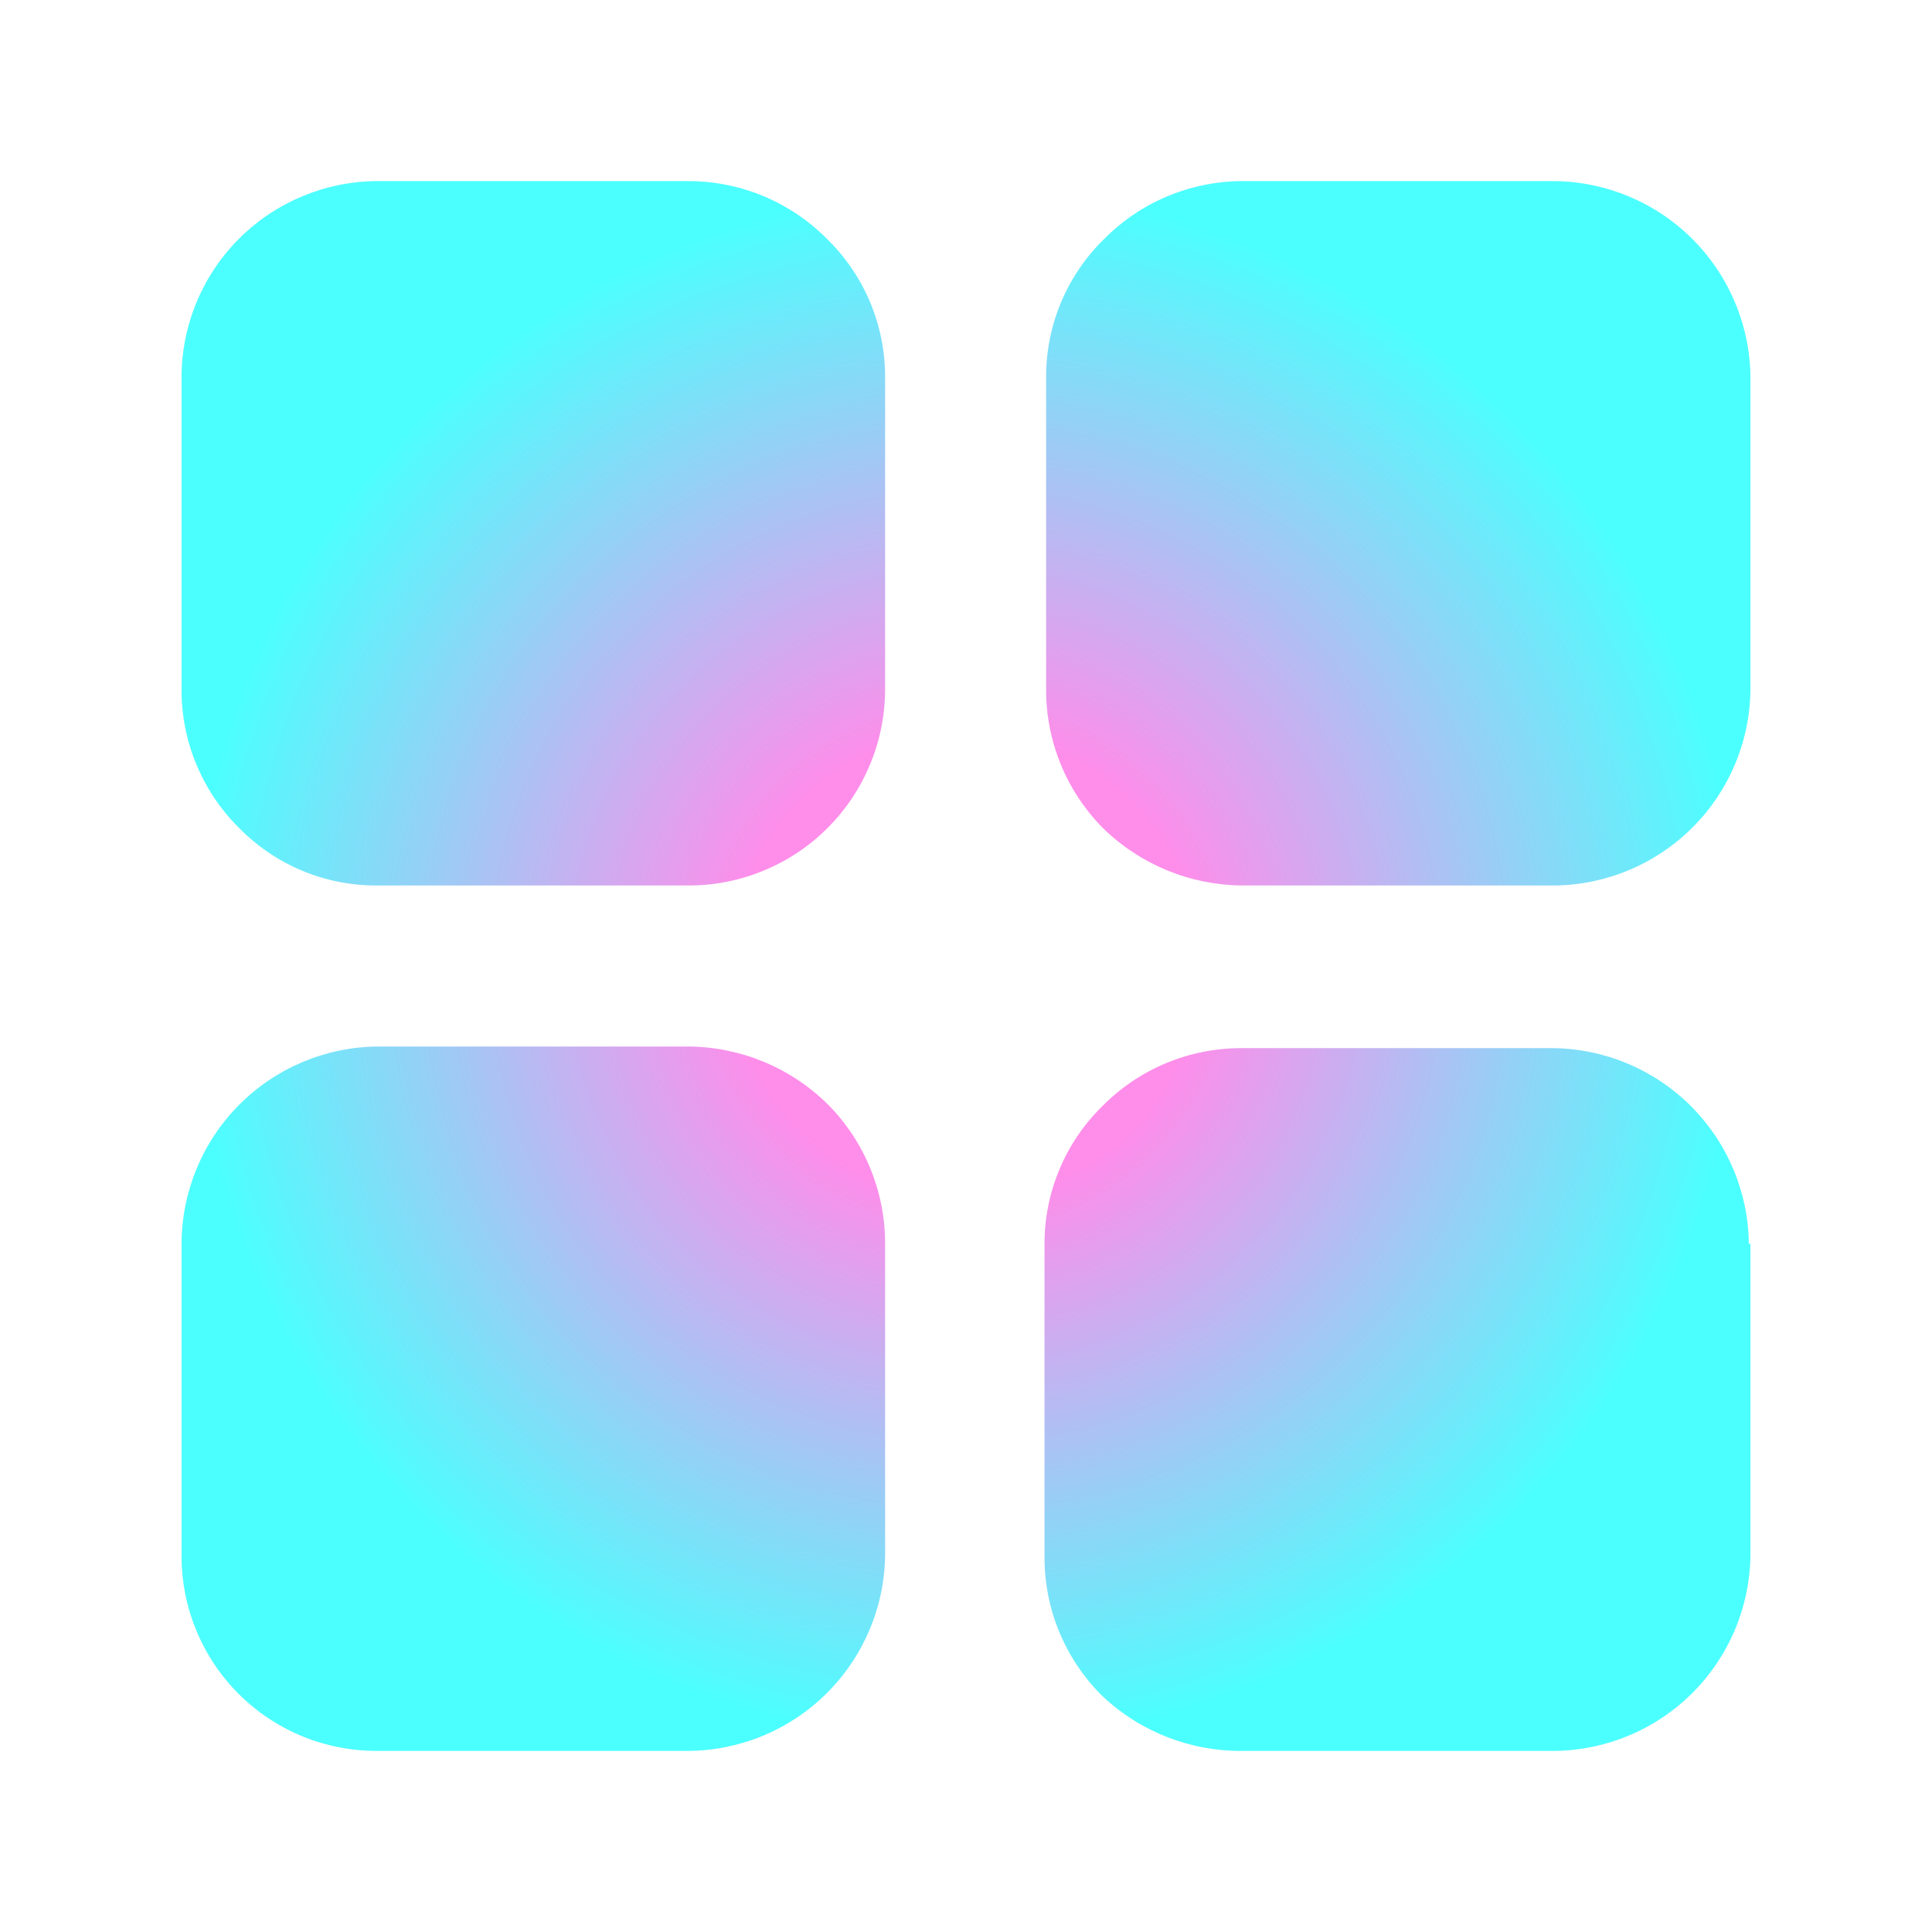 <svg width="30" height="30" viewBox="0 0 30 30" fill="none" xmlns="http://www.w3.org/2000/svg">
<path d="M13.744 5.85V10.7C13.744 11.102 13.665 11.499 13.51 11.87C13.356 12.241 13.131 12.578 12.846 12.861C12.562 13.145 12.224 13.369 11.852 13.521C11.481 13.674 11.083 13.752 10.681 13.75H5.856C5.456 13.752 5.059 13.674 4.689 13.519C4.32 13.365 3.986 13.137 3.706 12.85C3.423 12.568 3.199 12.233 3.047 11.864C2.894 11.495 2.817 11.099 2.819 10.7V5.862C2.819 5.056 3.138 4.282 3.708 3.71C4.277 3.139 5.05 2.816 5.856 2.812H10.694C11.094 2.813 11.49 2.893 11.859 3.047C12.228 3.202 12.563 3.428 12.844 3.712C13.129 3.991 13.355 4.323 13.51 4.69C13.664 5.057 13.744 5.452 13.744 5.85ZM27.181 5.862V10.7C27.175 11.505 26.853 12.275 26.285 12.845C25.717 13.415 24.948 13.74 24.144 13.75H19.294C18.485 13.745 17.71 13.427 17.131 12.863C16.848 12.578 16.624 12.241 16.472 11.87C16.32 11.499 16.242 11.101 16.244 10.7V5.862C16.242 5.462 16.321 5.065 16.475 4.696C16.63 4.327 16.857 3.992 17.144 3.712C17.425 3.428 17.759 3.202 18.129 3.047C18.498 2.893 18.894 2.813 19.294 2.812H24.131C24.938 2.819 25.71 3.142 26.281 3.713C26.851 4.284 27.175 5.056 27.181 5.862ZM27.181 19.3V24.137C27.175 24.942 26.853 25.712 26.285 26.283C25.717 26.853 24.948 27.178 24.144 27.188H19.294C18.48 27.196 17.695 26.886 17.106 26.325C16.822 26.041 16.598 25.704 16.445 25.333C16.293 24.962 16.216 24.564 16.219 24.163V19.325C16.217 18.925 16.296 18.528 16.451 18.159C16.605 17.789 16.832 17.455 17.119 17.175C17.4 16.89 17.735 16.664 18.104 16.51C18.473 16.355 18.869 16.276 19.269 16.275H24.106C24.913 16.282 25.685 16.605 26.256 17.175C26.826 17.746 27.15 18.518 27.156 19.325L27.181 19.3ZM13.744 19.312V24.15C13.734 24.957 13.407 25.727 12.834 26.296C12.261 26.864 11.488 27.184 10.681 27.188H5.856C5.457 27.189 5.061 27.112 4.692 26.96C4.323 26.808 3.987 26.584 3.705 26.302C3.422 26.019 3.199 25.684 3.047 25.314C2.895 24.945 2.817 24.549 2.819 24.15V19.312C2.822 18.506 3.142 17.732 3.71 17.159C4.279 16.586 5.049 16.26 5.856 16.25H10.694C11.504 16.257 12.28 16.58 12.856 17.15C13.426 17.725 13.745 18.503 13.744 19.312Z" fill="url(#paint0_radial_247_37)" fill-opacity="0.7"/>
<defs>
<radialGradient id="paint0_radial_247_37" cx="0" cy="0" r="1" gradientUnits="userSpaceOnUse" gradientTransform="translate(15 15) rotate(90) scale(12.188 12.181)">
<stop offset="0.295" stop-color="#FF5DE2"/>
<stop offset="0.995" stop-color="#00FFFF"/>
</radialGradient>
</defs>
</svg>
